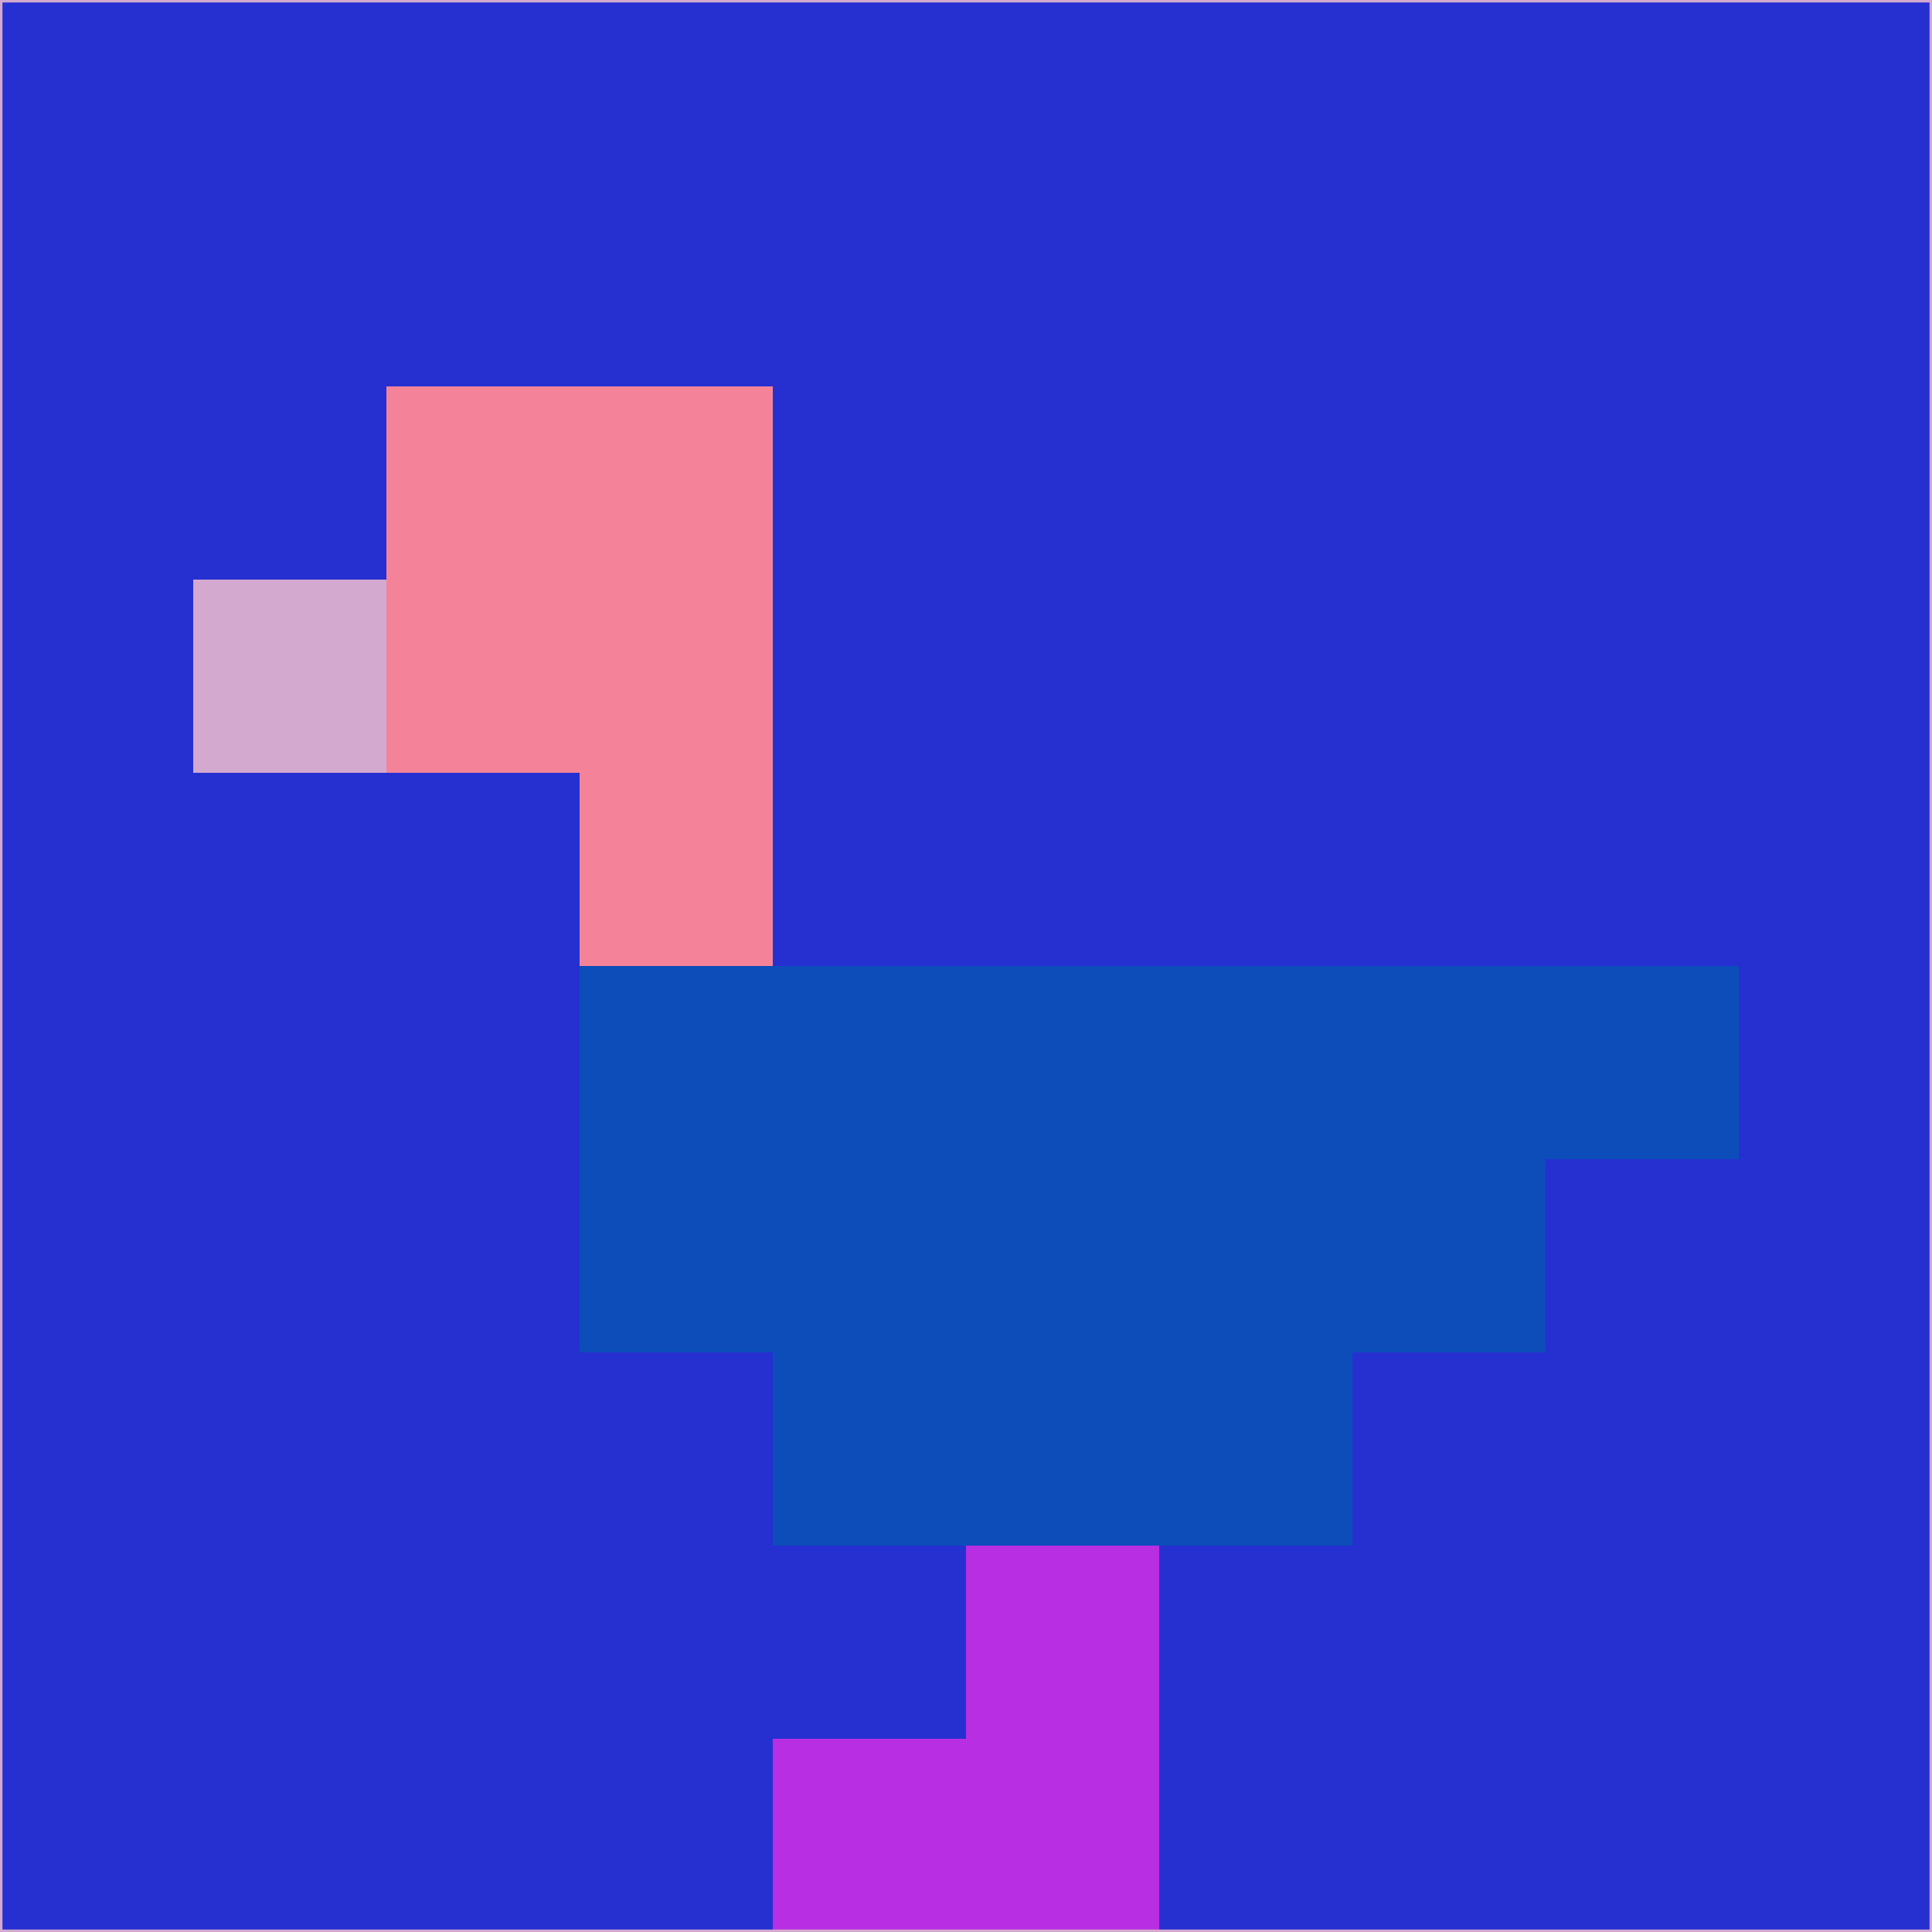 <svg xmlns="http://www.w3.org/2000/svg" version="1.1" width="785" height="785">
  <title>'goose-pfp-694263' by Dmitri Cherniak (Cyberpunk Edition)</title>
  <desc>
    seed=733710
    backgroundColor=#2630d0
    padding=20
    innerPadding=0
    timeout=500
    dimension=1
    border=false
    Save=function(){return n.handleSave()}
    frame=12

    Rendered at 2024-09-15T22:37:00.646Z
    Generated in 1ms
    Modified for Cyberpunk theme with new color scheme
  </desc>
  <defs/>
  <rect width="100%" height="100%" fill="#2630d0"/>
  <g>
    <g id="0-0">
      <rect x="0" y="0" height="785" width="785" fill="#2630d0"/>
      <g>
        <!-- Neon blue -->
        <rect id="0-0-2-2-2-2" x="157" y="157" width="157" height="157" fill="#f48399"/>
        <rect id="0-0-3-2-1-4" x="235.5" y="157" width="78.5" height="314" fill="#f48399"/>
        <!-- Electric purple -->
        <rect id="0-0-4-5-5-1" x="314" y="392.5" width="392.5" height="78.5" fill="#0c4db9"/>
        <rect id="0-0-3-5-5-2" x="235.5" y="392.5" width="392.5" height="157" fill="#0c4db9"/>
        <rect id="0-0-4-5-3-3" x="314" y="392.5" width="235.5" height="235.5" fill="#0c4db9"/>
        <!-- Neon pink -->
        <rect id="0-0-1-3-1-1" x="78.5" y="235.5" width="78.5" height="78.5" fill="#d3a9cf"/>
        <!-- Cyber yellow -->
        <rect id="0-0-5-8-1-2" x="392.5" y="628" width="78.5" height="157" fill="#b82ee2"/>
        <rect id="0-0-4-9-2-1" x="314" y="706.5" width="157" height="78.5" fill="#b82ee2"/>
      </g>
      <rect x="0" y="0" stroke="#d3a9cf" stroke-width="2" height="785" width="785" fill="none"/>
    </g>
  </g>
  <script xmlns=""/>
</svg>